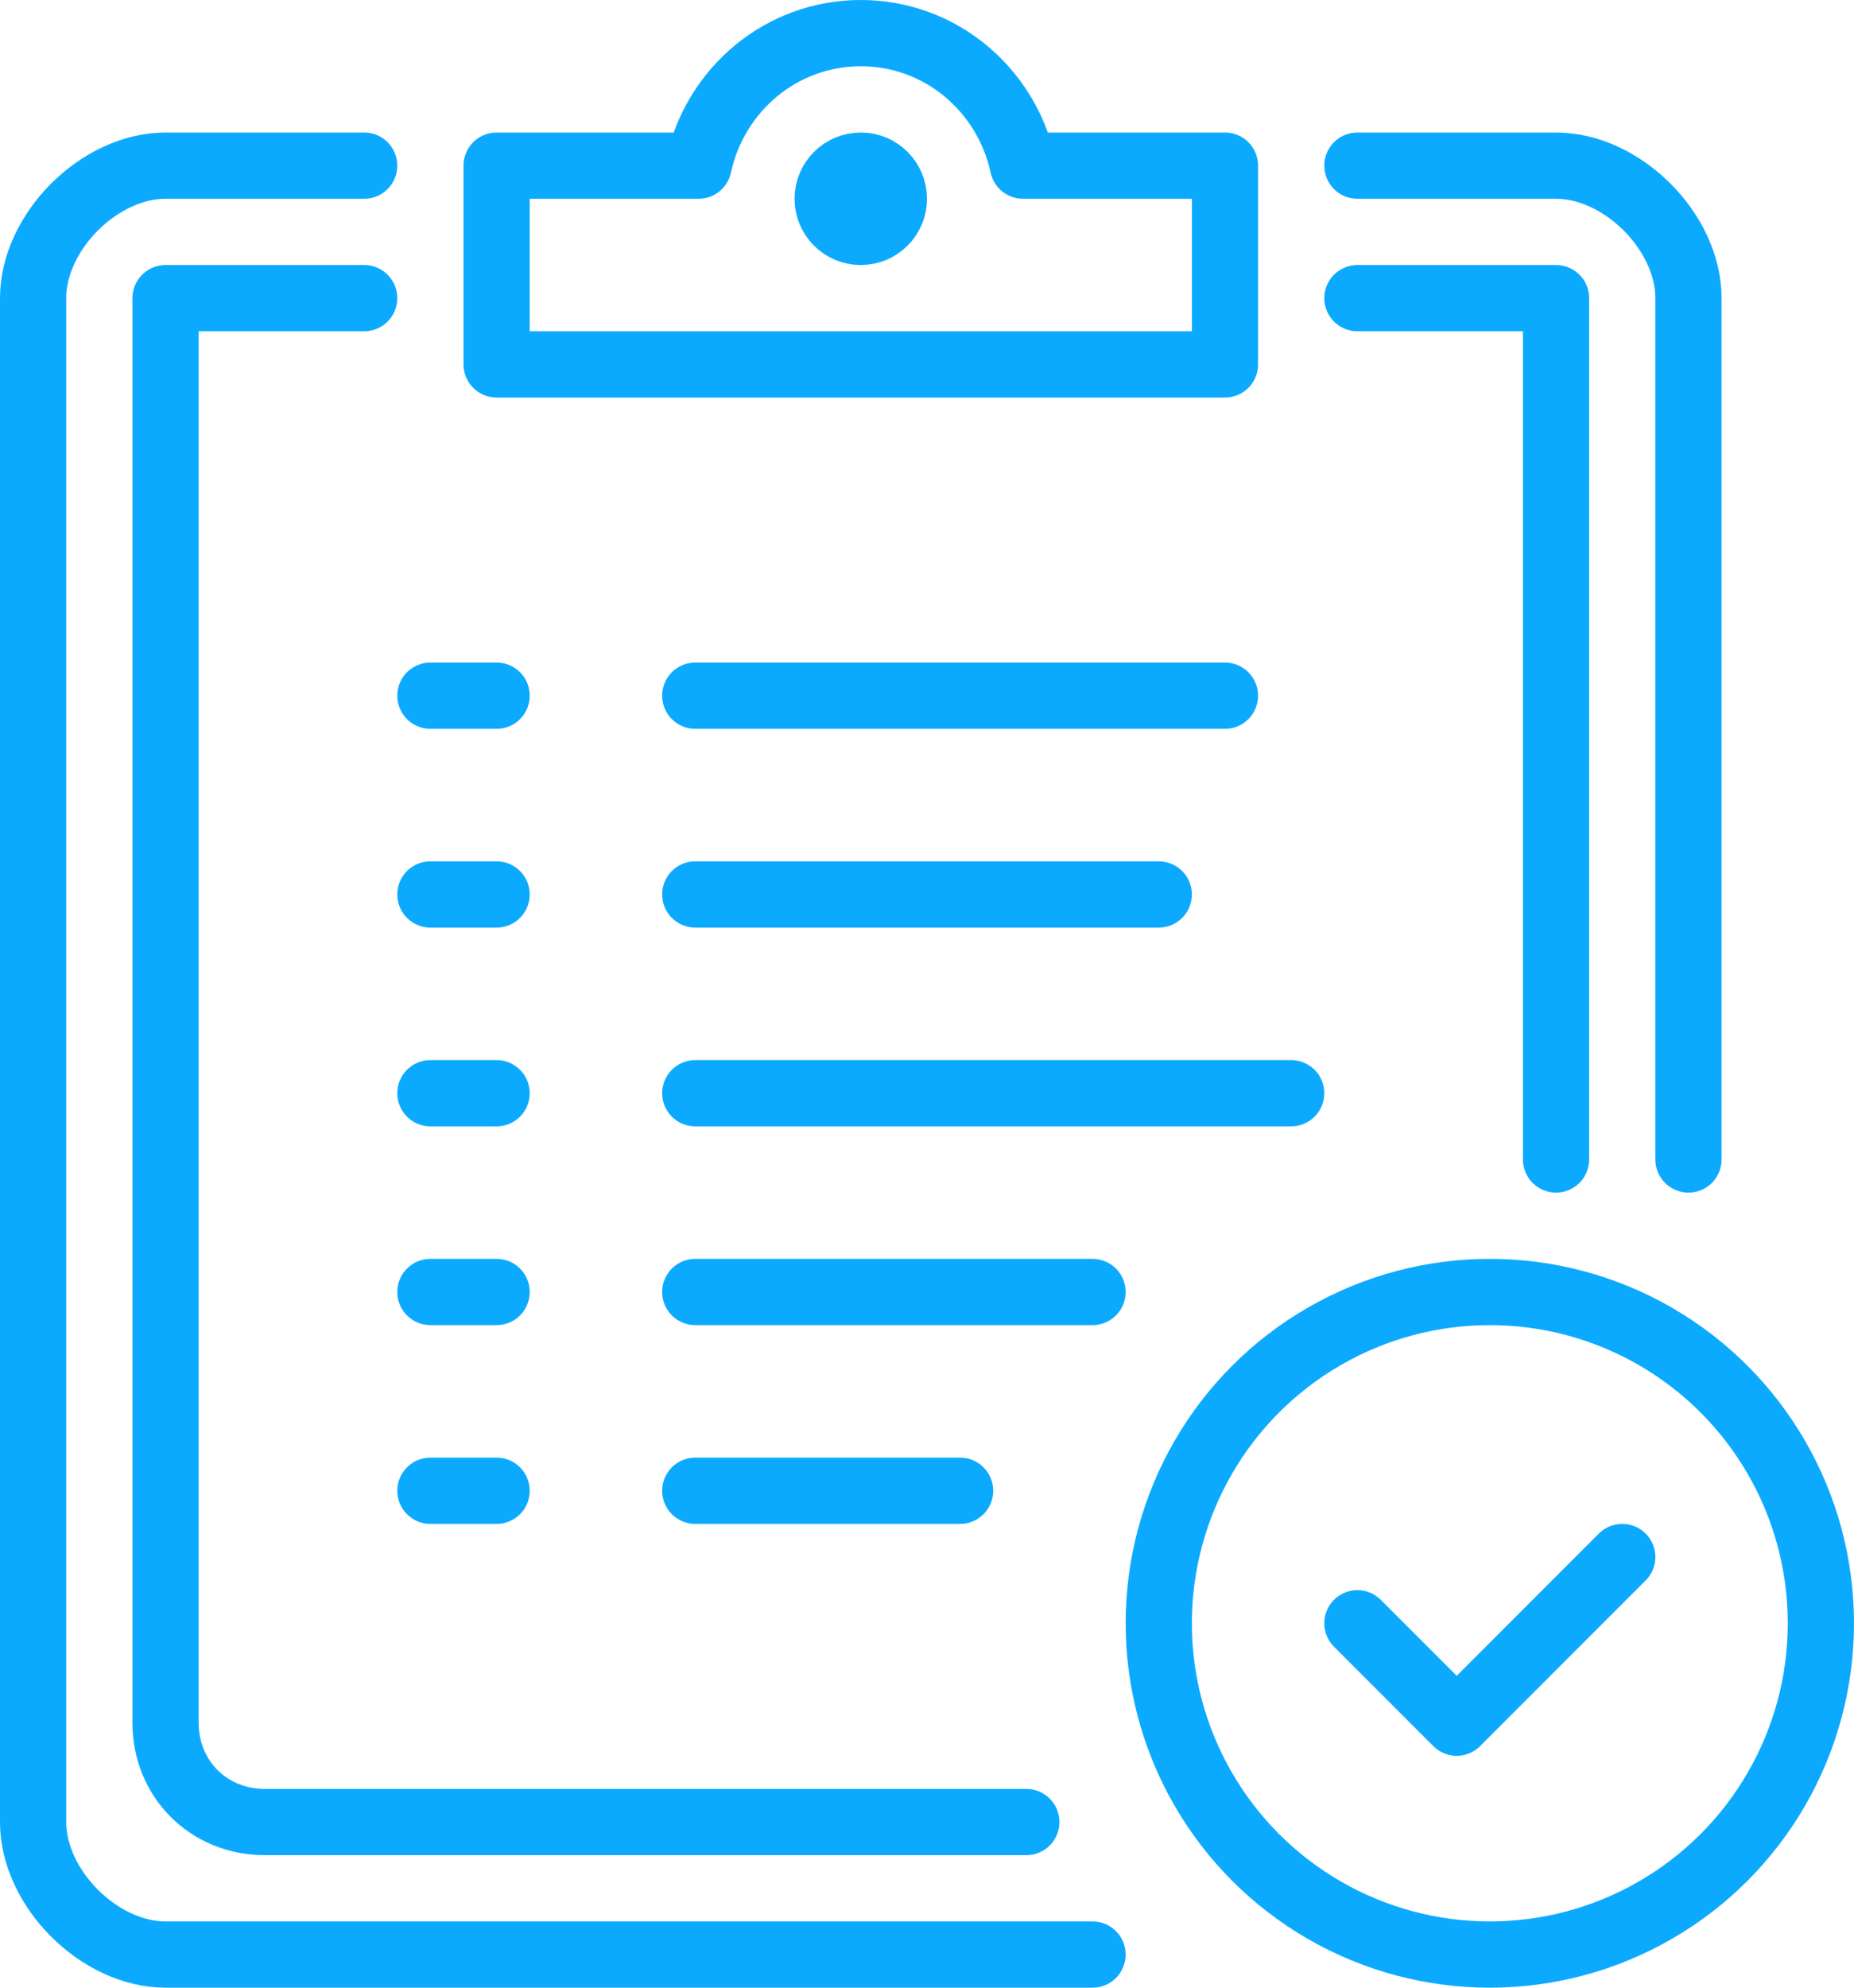 <?xml version="1.0" encoding="utf-8"?>
<!-- Generator: Adobe Illustrator 22.0.1, SVG Export Plug-In . SVG Version: 6.00 Build 0)  -->
<svg version="1.1" id="Слой_1" xmlns="http://www.w3.org/2000/svg" xmlns:xlink="http://www.w3.org/1999/xlink" x="0px" y="0px"
	 viewBox="0 0 56 60" style="enable-background:new 0 0 56 60;" xml:space="preserve">
<style type="text/css">
	.st0{fill:none;stroke:#0CAAFE;stroke-width:2;stroke-linecap:round;stroke-linejoin:round;stroke-miterlimit:10;}
</style>
<g>
	<path class="st0" d="M33,59H5c-2,0-4-2-4-4V9c0-2,2-4,4-4h6"/>
	<path class="st0" d="M41,5h6c2,0,4,2,4,4v26"/>
	<path class="st0" d="M11,9H5v43c0,1.7,1.3,3,3,3h23"/>
	<polyline class="st0" points="47,35 47,9 41,9 	"/>
	<circle class="st0" cx="26" cy="6" r="1"/>
	<path class="st0" d="M30.9,5c-0.5-2.3-2.5-4-4.9-4c-2.4,0-4.4,1.7-4.9,4H15v6h22V5H30.9z"/>
	<line class="st0" x1="13" y1="21" x2="15" y2="21"/>
	<line class="st0" x1="13" y1="27" x2="15" y2="27"/>
	<line class="st0" x1="13" y1="33" x2="15" y2="33"/>
	<line class="st0" x1="13" y1="39" x2="15" y2="39"/>
	<line class="st0" x1="13" y1="45" x2="15" y2="45"/>
	<line class="st0" x1="21" y1="21" x2="37" y2="21"/>
	<line class="st0" x1="21" y1="27" x2="35" y2="27"/>
	<line class="st0" x1="21" y1="33" x2="39" y2="33"/>
	<line class="st0" x1="21" y1="39" x2="33" y2="39"/>
	<line class="st0" x1="21" y1="45" x2="29" y2="45"/>
	<polyline class="st0" points="41,49 44,52 49,47 	"/>
	<circle class="st0" cx="45" cy="49" r="10"/>
</g>
</svg>
